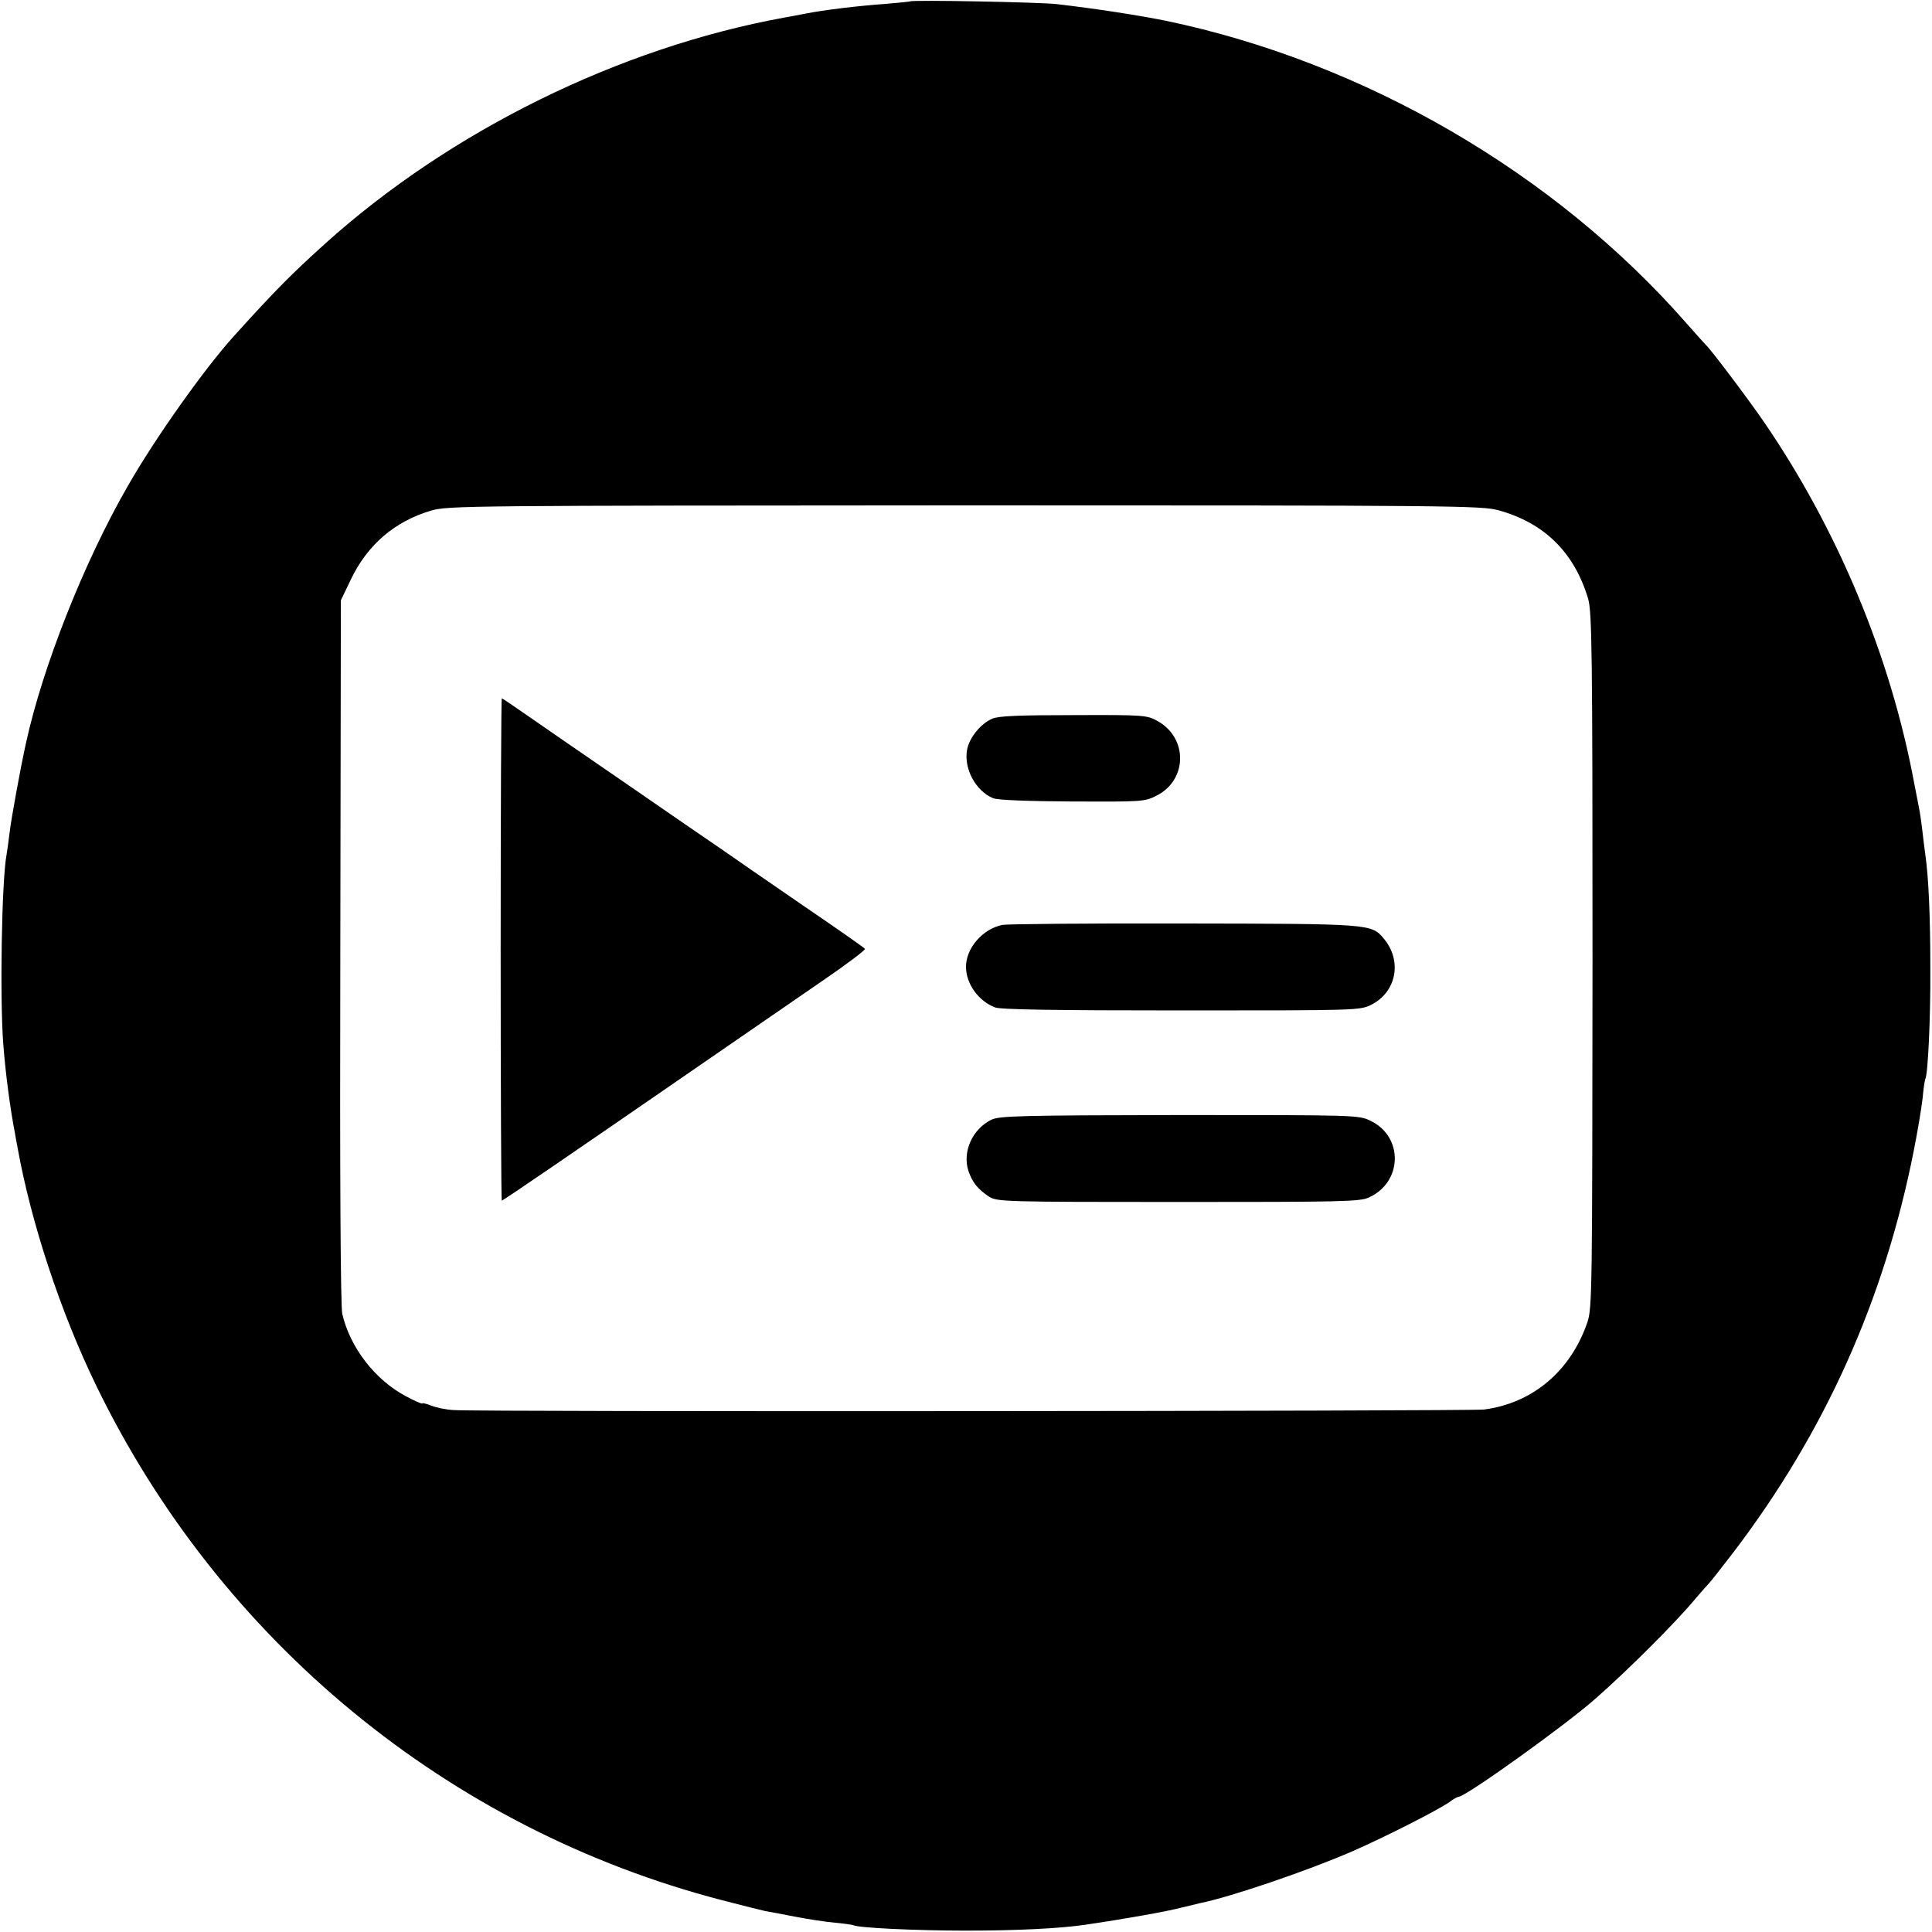 <?xml version="1.0" standalone="no"?>
<!DOCTYPE svg PUBLIC "-//W3C//DTD SVG 20010904//EN"
 "http://www.w3.org/TR/2001/REC-SVG-20010904/DTD/svg10.dtd">
<svg version="1.0" xmlns="http://www.w3.org/2000/svg"
 width="700pt" height="700pt" viewBox="0 0 700 700"
 preserveAspectRatio="xMidYMid meet">
<g transform="translate(0,700) scale(0.1,-0.1)"
fill="#000000" stroke="none">
<path d="M3298 6995 c-2 -1 -41 -5 -88 -9 -100 -7 -225 -22 -295 -36 -27 -5
-61 -12 -75 -14 -596 -109 -1206 -409 -1660 -817 -126 -114 -178 -166 -331
-335 -107 -118 -286 -370 -386 -545 -158 -274 -309 -656 -369 -932 -20 -90
-53 -272 -59 -322 -4 -33 -9 -69 -11 -80 -18 -95 -25 -522 -12 -690 8 -104 25
-233 42 -320 2 -11 6 -36 10 -55 49 -272 156 -595 283 -857 449 -928 1279
-1611 2270 -1868 72 -19 142 -36 155 -39 13 -2 60 -11 106 -20 46 -9 111 -19
145 -22 34 -3 65 -8 68 -9 15 -10 227 -20 409 -20 188 0 341 8 430 21 144 21
295 48 345 61 33 8 67 16 75 18 109 22 388 117 549 187 121 53 308 148 353
179 14 11 29 19 33 19 25 0 384 257 494 354 121 106 294 279 366 366 21 25 41
47 44 50 4 3 45 55 91 115 332 436 547 915 654 1456 14 70 28 155 32 190 3 35
8 67 10 70 9 17 19 214 18 399 0 188 -6 331 -19 420 -3 19 -7 56 -10 81 -3 25
-7 54 -9 65 -2 10 -11 60 -21 109 -85 456 -276 915 -543 1305 -56 82 -194 265
-211 280 -3 3 -35 38 -70 78 -478 546 -1168 947 -1888 1097 -100 20 -248 43
-393 60 -56 7 -526 16 -532 10z m2132 -1844 c166 -46 274 -153 324 -320 14
-49 16 -184 16 -1312 -1 -1195 -1 -1260 -19 -1311 -61 -177 -199 -292 -374
-315 -51 -6 -3634 -9 -3732 -2 -27 1 -65 9 -82 16 -18 7 -33 11 -33 8 0 -3
-27 9 -59 26 -112 59 -203 177 -231 299 -6 29 -9 490 -7 1315 l2 1270 36 75
c60 126 159 211 291 250 60 18 141 18 1933 19 1769 0 1874 -1 1935 -18z"/>
<path d="M1814 3560 c0 -500 2 -910 4 -910 5 0 253 170 681 465 175 121 391
269 479 330 88 60 158 113 156 117 -2 4 -104 75 -227 159 -122 84 -256 176
-297 205 -41 28 -190 130 -330 227 -140 96 -301 207 -357 246 -56 39 -103 71
-105 71 -2 0 -4 -409 -4 -910z"/>
<path d="M3595 4396 c-42 -18 -83 -69 -91 -112 -13 -68 31 -150 94 -176 17 -7
126 -11 287 -12 251 -1 262 -1 305 21 112 56 115 208 5 270 -39 22 -48 23
-305 22 -198 0 -273 -3 -295 -13z"/>
<path d="M3632 3649 c-72 -15 -132 -84 -132 -152 0 -61 45 -124 105 -147 21
-8 217 -11 677 -11 634 0 647 0 687 21 91 46 112 159 45 239 -45 54 -47 54
-726 55 -345 1 -640 -2 -656 -5z"/>
<path d="M3592 2943 c-69 -34 -106 -116 -83 -186 14 -41 34 -66 75 -93 28 -18
59 -19 684 -19 584 0 659 1 691 16 123 55 127 220 7 278 -42 21 -54 21 -692
21 -577 -1 -653 -3 -682 -17z"/>
</g>
</svg>
